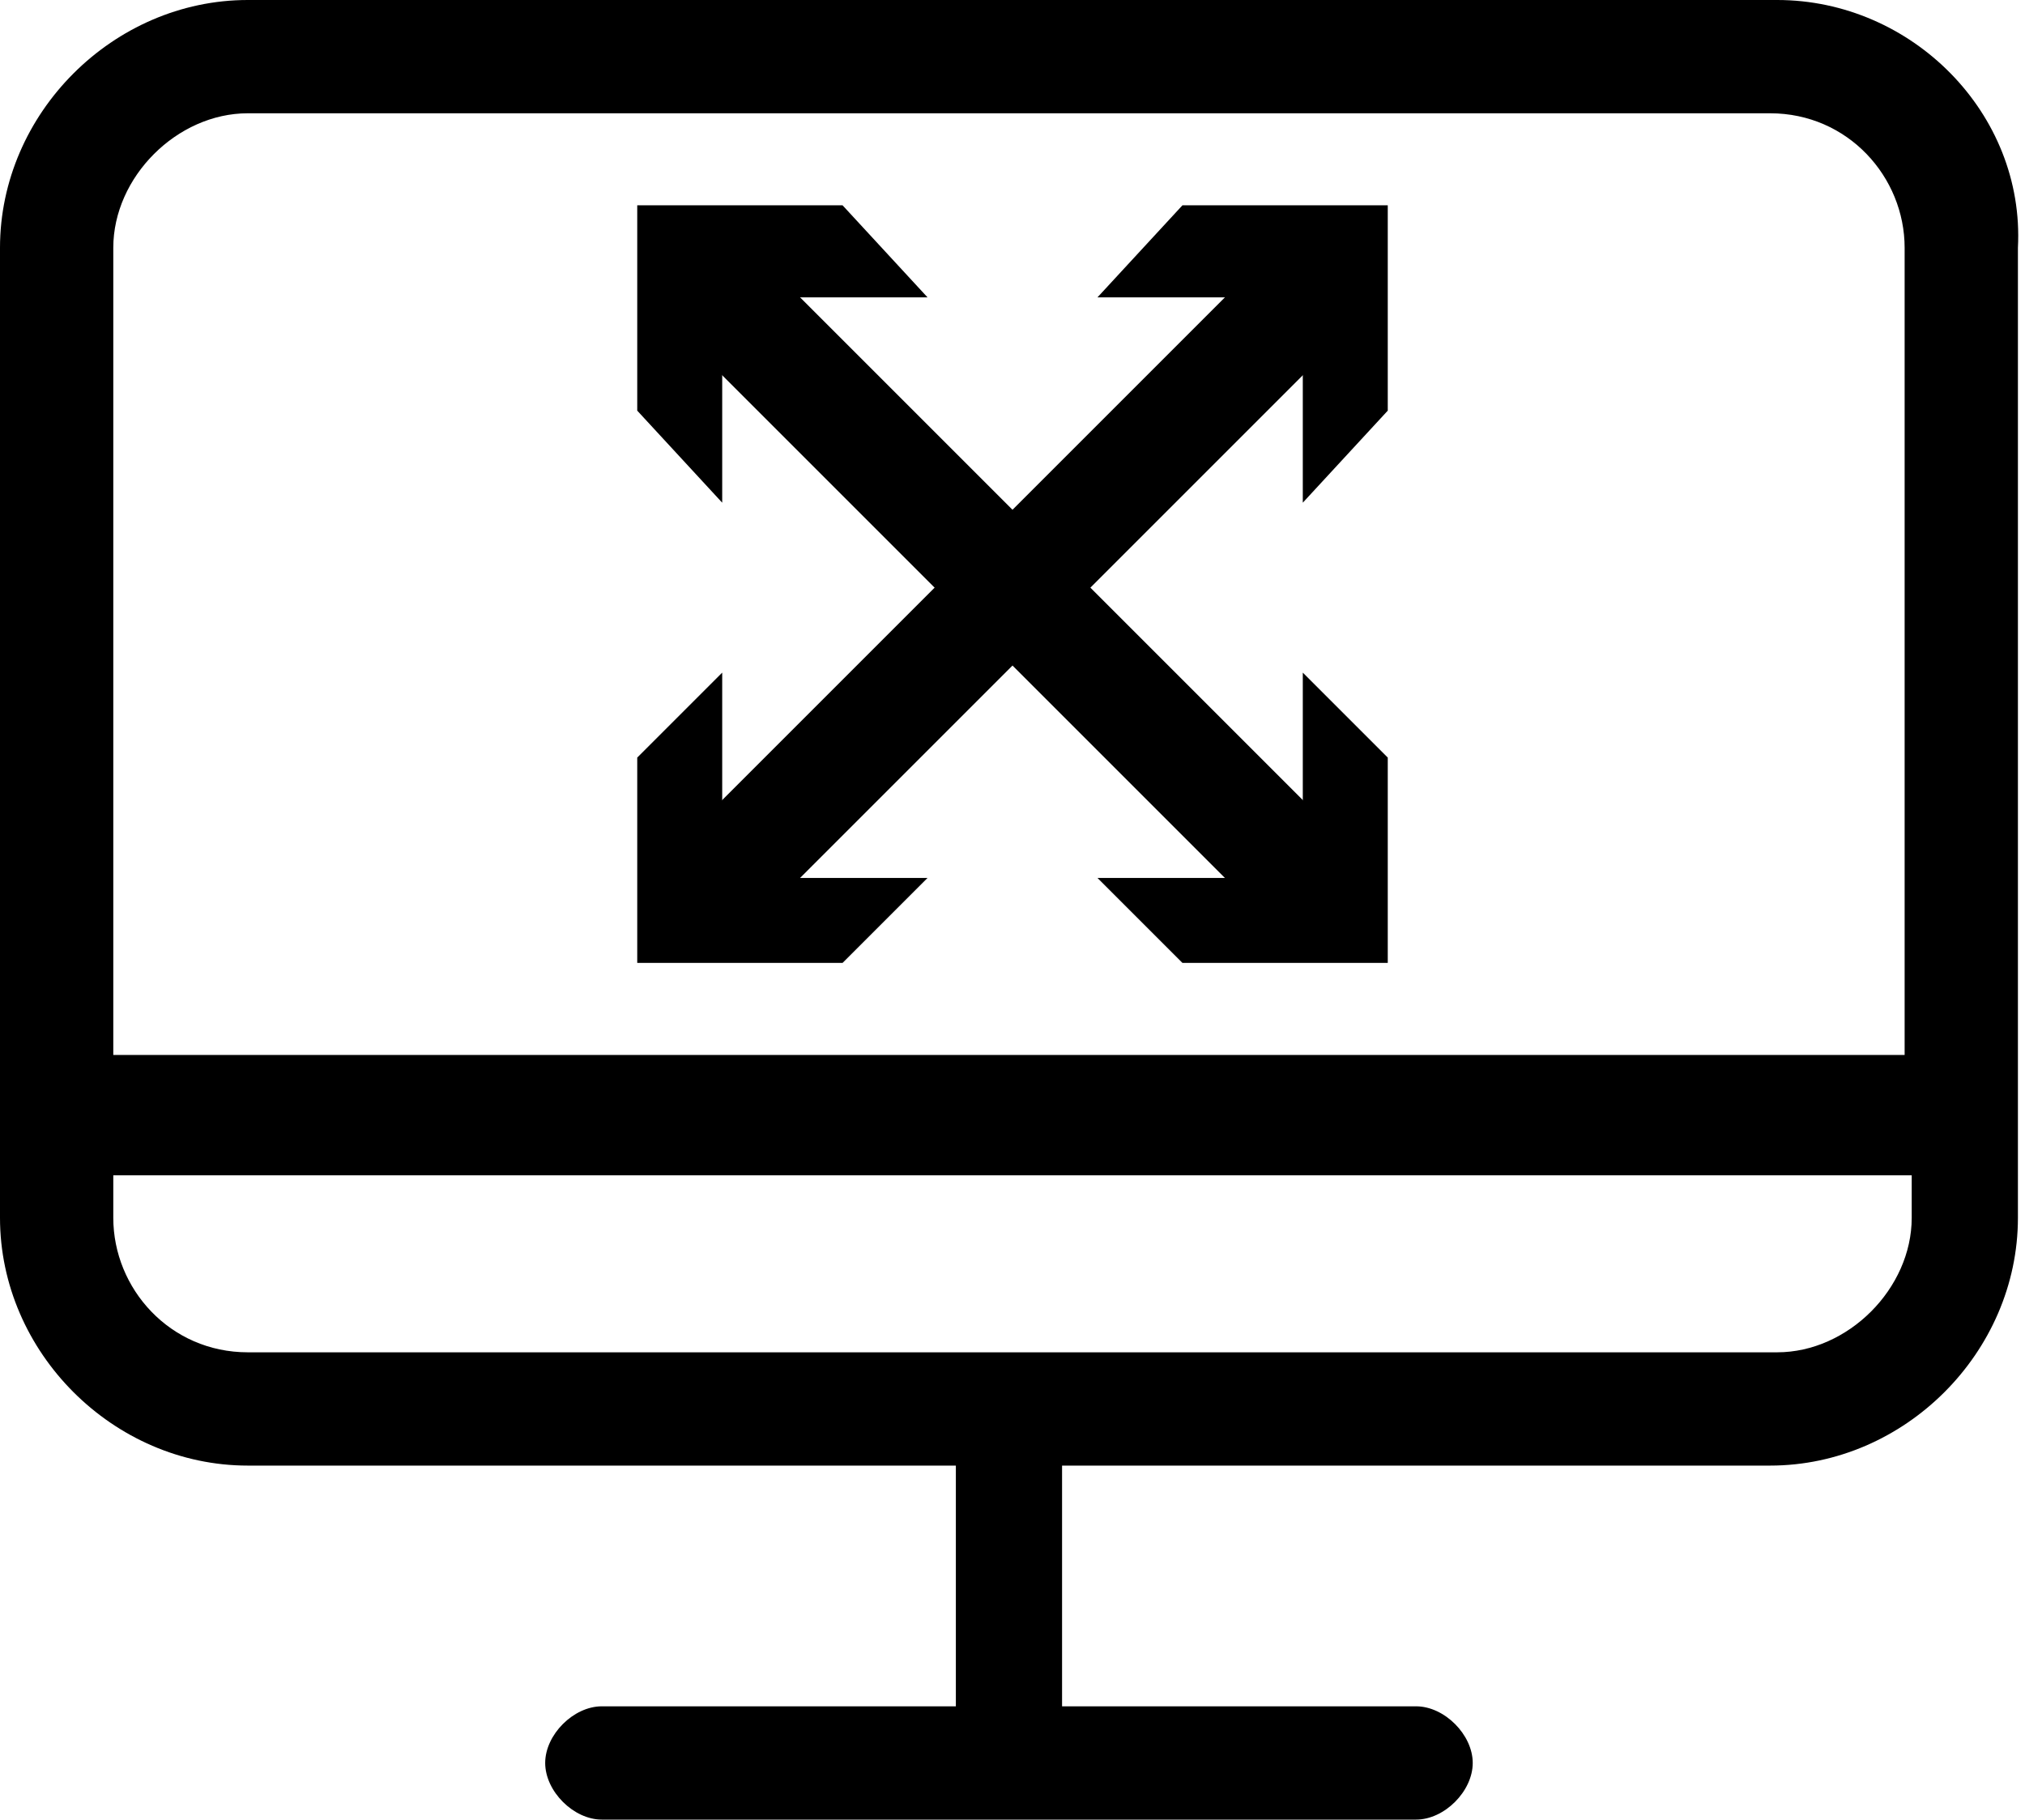 <!-- Generator: Adobe Illustrator 19.1.0, SVG Export Plug-In  -->
<svg version="1.1"
	 xmlns="http://www.w3.org/2000/svg" xmlns:xlink="http://www.w3.org/1999/xlink" xmlns:a="http://ns.adobe.com/AdobeSVGViewerExtensions/3.0/"
	 x="0px" y="0px" width="28.6px" height="25.7px" viewBox="0 0 28.6 25.7" enable-background="new 0 0 28.6 25.7"
	 xml:space="preserve">
<defs>
</defs>
<g id="XMLID_19_">
	<g id="XMLID_35_">
		<g id="XMLID_36_">
			<path id="XMLID_37_" d="M25.1,0H3.5C1.6,0,0,1.6,0,3.5v13.7c0,1.9,1.6,3.5,3.5,3.5h10v3.4h-5c-0.4,0-0.8,0.4-0.8,0.8
				c0,0.4,0.4,0.8,0.8,0.8h11.5c0.4,0,0.8-0.4,0.8-0.8c0-0.4-0.4-0.8-0.8-0.8h-5v-3.4h10c1.9,0,3.5-1.6,3.5-3.5V3.5
				C28.6,1.6,27,0,25.1,0z M3.5,1.6h21.5c1.1,0,1.9,0.9,1.9,1.9v11.4H1.6V3.5C1.6,2.5,2.5,1.6,3.5,1.6z M25.1,19.1H3.5
				c-1.1,0-1.9-0.9-1.9-1.9v-0.6H27v0.6C27,18.2,26.1,19.1,25.1,19.1z"/>
		</g>
	</g>
</g>
<g id="XMLID_10_">
	<g id="XMLID_17_">
		<path id="XMLID_18_" d="M9.9,13.4c-0.2,0-0.4-0.1-0.5-0.2c-0.3-0.3-0.3-0.8,0-1.1l8.7-8.7c0.3-0.3,0.8-0.3,1.1,0
			c0.3,0.3,0.3,0.8,0,1.1l-8.7,8.7C10.3,13.3,10.1,13.4,9.9,13.4z"/>
	</g>
	<g id="XMLID_14_">
		<g id="XMLID_15_">
			<polygon id="XMLID_16_" points="15.5,4.2 18.4,4.2 18.4,7.1 19.6,5.8 19.6,2.9 16.7,2.9 			"/>
		</g>
	</g>
	<g id="XMLID_11_">
		<g id="XMLID_12_">
			<polygon id="XMLID_13_" points="10.2,9.5 10.2,12.4 13.1,12.4 11.9,13.6 9,13.6 9,10.7 			"/>
		</g>
	</g>
</g>
<g id="XMLID_1_">
	<g id="XMLID_8_">
		<path id="XMLID_9_" d="M18.6,13.4c-0.2,0-0.4-0.1-0.5-0.2L9.4,4.5c-0.3-0.3-0.3-0.8,0-1.1s0.8-0.3,1.1,0l8.7,8.7
			c0.3,0.3,0.3,0.8,0,1.1C19,13.3,18.8,13.4,18.6,13.4z"/>
	</g>
	<g id="XMLID_5_">
		<g id="XMLID_6_">
			<polygon id="XMLID_7_" points="18.4,9.5 18.4,12.4 15.5,12.4 16.7,13.6 19.6,13.6 19.6,10.7 			"/>
		</g>
	</g>
	<g id="XMLID_2_">
		<g id="XMLID_3_">
			<polygon id="XMLID_4_" points="13.1,4.2 10.2,4.2 10.2,7.1 9,5.8 9,2.9 11.9,2.9 			"/>
		</g>
	</g>
</g>
</svg>
